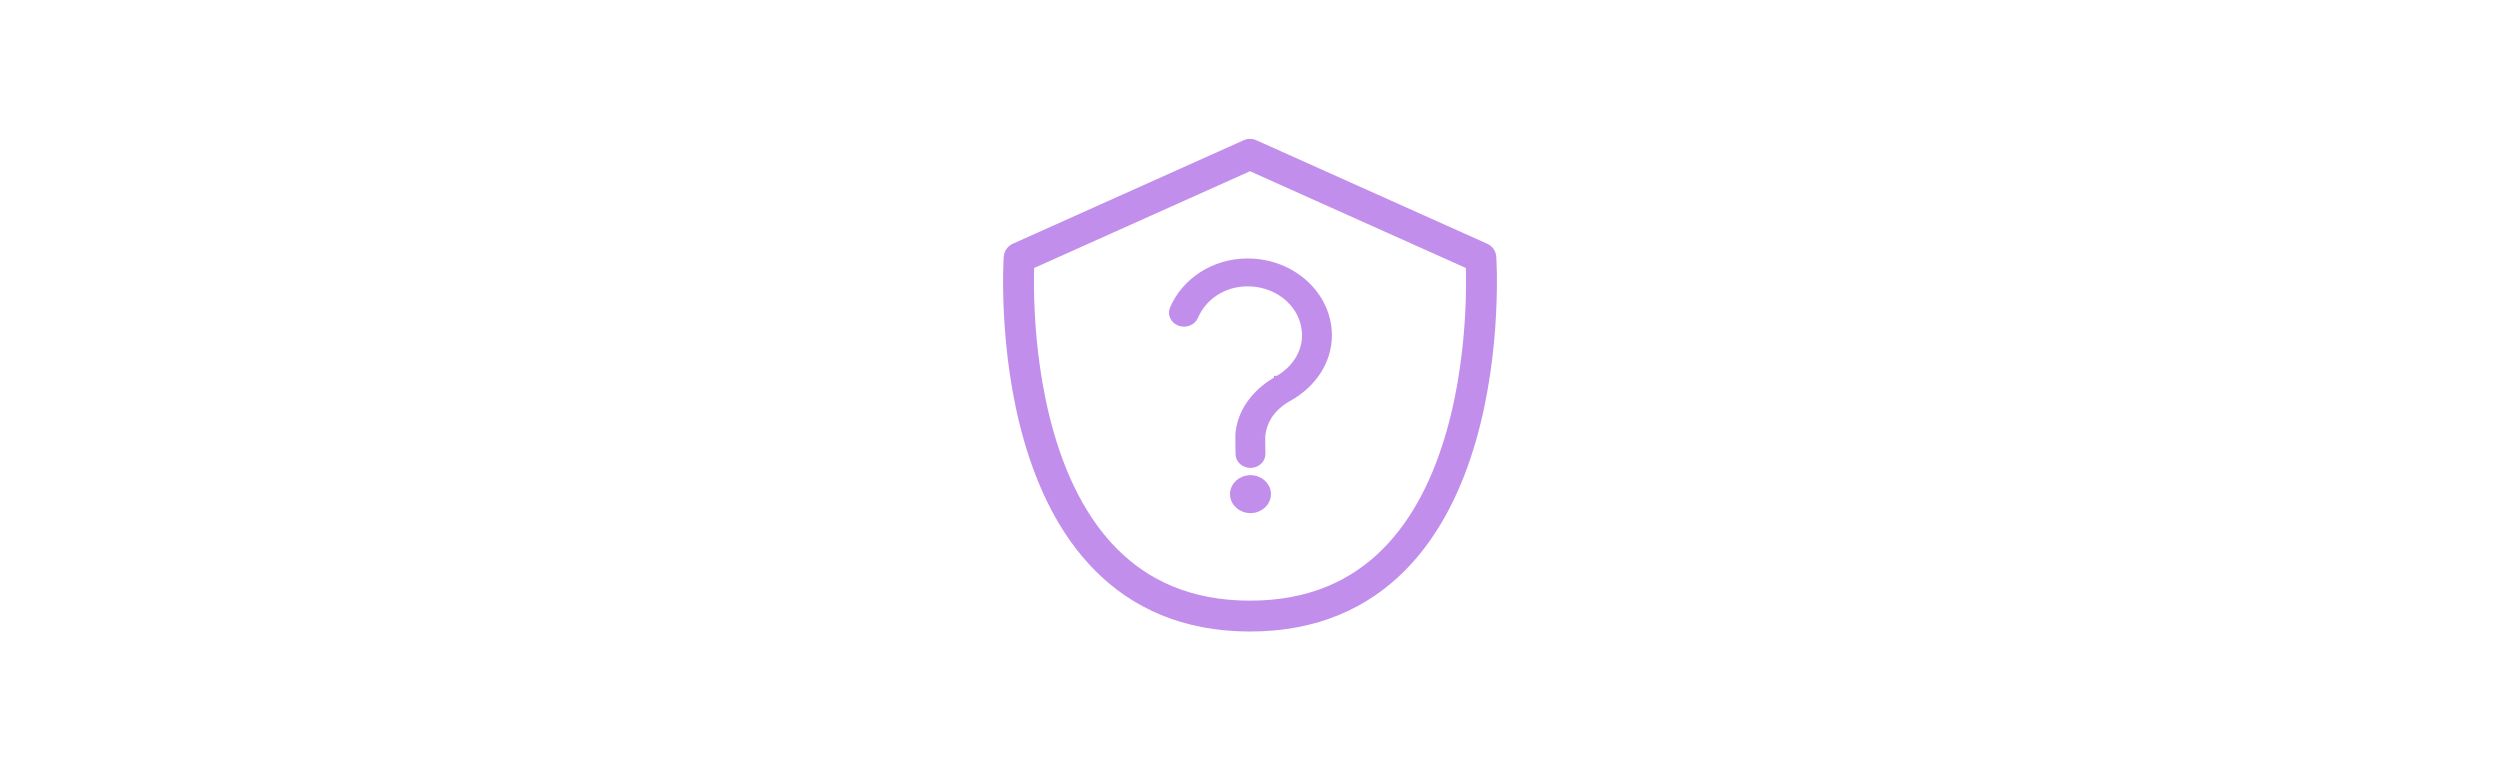 <svg width="486" height="150" viewBox="0 0 486 150" fill="none" xmlns="http://www.w3.org/2000/svg">
<path d="M243 30L198.116 50.12C198.116 50.12 193.473 119.768 243 119.768C292.527 119.768 287.884 50.12 287.884 50.12L243 30Z" stroke="#C28EEC" stroke-width="6" stroke-linecap="round" stroke-linejoin="round"/>
<path d="M242.555 51C235.94 51 230.406 54.8 228.15 60.061C228.046 60.303 227.995 60.56 228 60.819C228.006 61.078 228.067 61.334 228.181 61.571C228.295 61.809 228.46 62.024 228.665 62.203C228.87 62.383 229.112 62.524 229.378 62.619C229.643 62.713 229.926 62.759 230.211 62.754C230.496 62.749 230.777 62.693 231.038 62.589C231.299 62.485 231.535 62.336 231.733 62.149C231.93 61.962 232.085 61.741 232.189 61.5C233.846 57.634 237.75 54.918 242.555 54.918C248.826 54.918 253.863 59.5 253.863 65.204C253.863 68.84 251.66 71.959 248.445 73.806H248.411V73.837C244.555 75.999 241.503 79.473 240.939 84.061C240.893 84.438 240.909 84.671 240.906 85.041C240.903 85.411 240.902 85.83 240.906 86.265C240.913 87.135 240.939 88.059 240.939 88.224C240.935 88.484 240.988 88.742 241.095 88.983C241.201 89.224 241.359 89.443 241.559 89.628C241.76 89.812 241.999 89.959 242.262 90.059C242.525 90.16 242.808 90.211 243.093 90.211C243.379 90.211 243.661 90.16 243.925 90.059C244.188 89.959 244.427 89.812 244.627 89.628C244.828 89.443 244.986 89.224 245.092 88.983C245.199 88.742 245.251 88.484 245.247 88.224C245.247 87.912 245.221 87.084 245.214 86.234C245.21 85.81 245.211 85.376 245.214 85.041C245.216 84.706 245.264 84.384 245.247 84.52C245.656 81.192 247.654 78.822 250.666 77.143C250.677 77.143 250.689 77.143 250.7 77.143C255.05 74.656 258.171 70.302 258.171 65.204C258.171 57.383 251.154 51 242.555 51ZM243.093 93.122C241.309 93.122 239.862 94.438 239.862 96.061C239.862 97.684 241.309 99 243.093 99C244.878 99 246.324 97.684 246.324 96.061C246.324 94.438 244.878 93.122 243.093 93.122Z" fill="#C28EEC" stroke="#C28EEC" stroke-width="1.5"/>
</svg>
